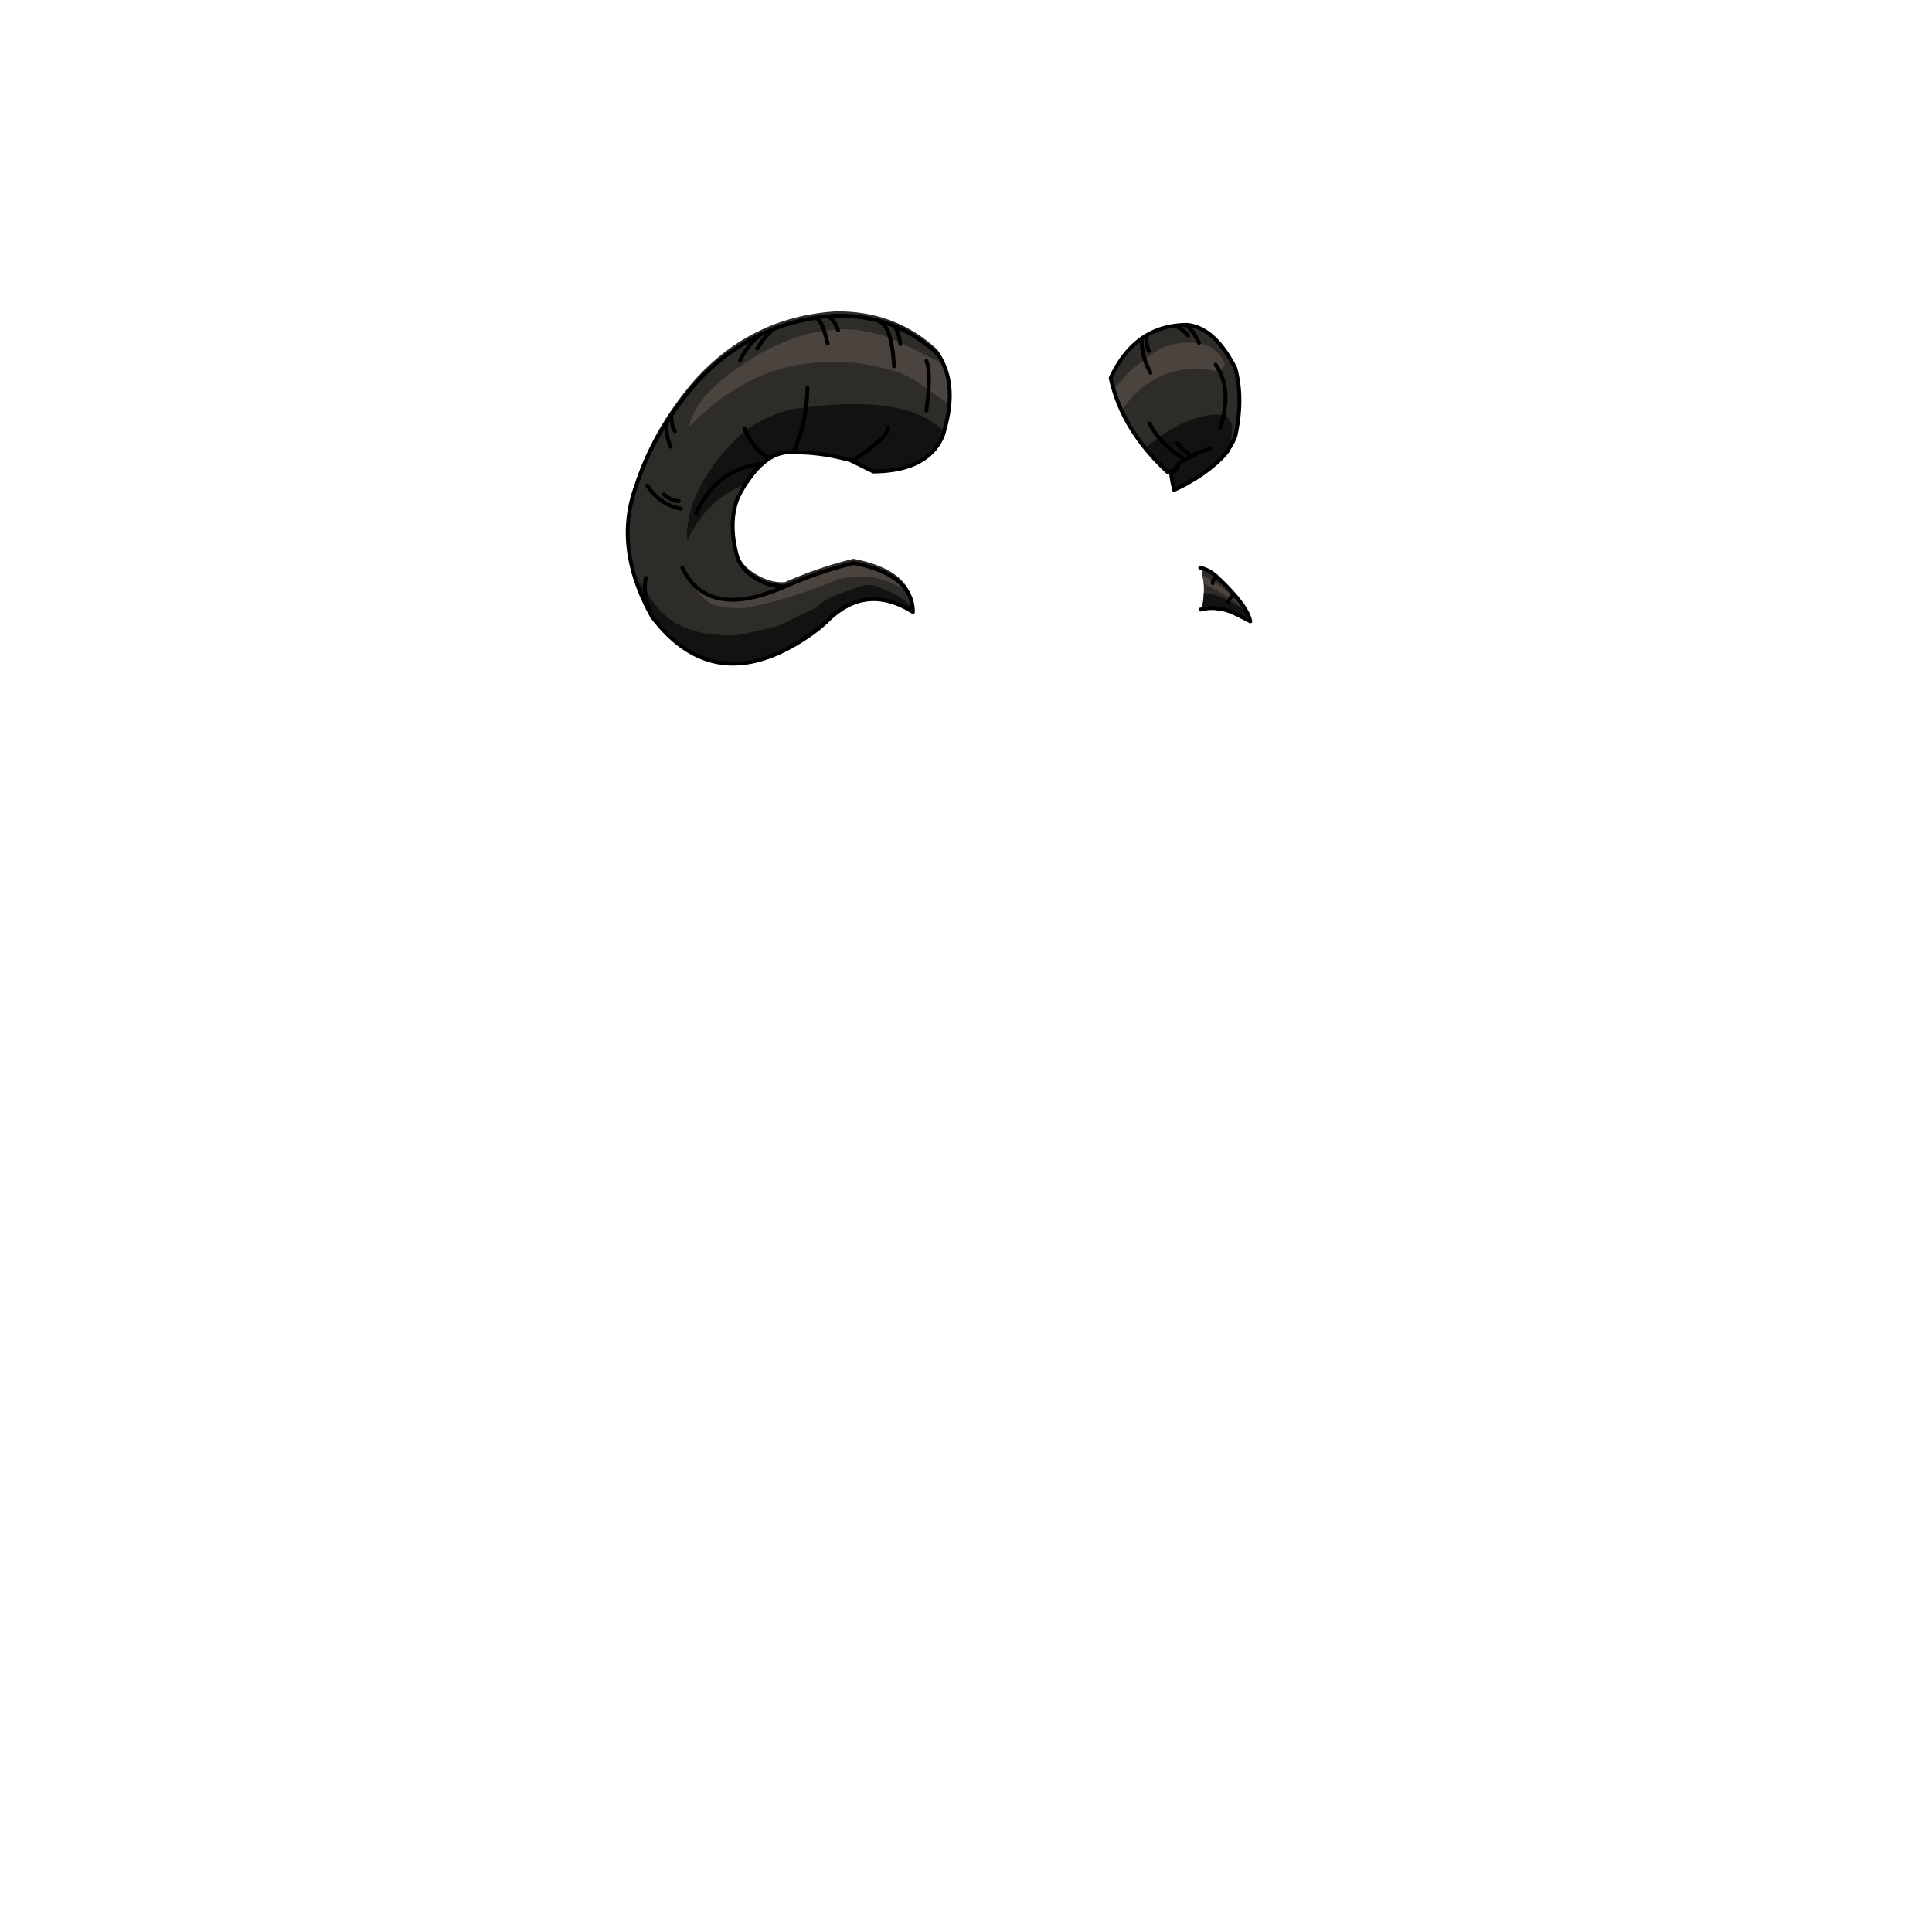 <svg xmlns="http://www.w3.org/2000/svg" id="horn" viewBox="0 0 3000 3000"><path id="cl1" fill="#2E2C29" d="M1895.532 901.877c-1.398-1.398-2.797-2.796-4.195-4.021-8.393-7.606-17.047-12.326-26.052-14.162 4.88 22.988 5.715 33.223 1.115 61.556 3.06.437-3.627 2.977-1.989 2.349 3.756-9.932 42.485.174 78.59 19.319-.874-4.721-2.885-10.054-6.119-15.911-4.196-7.693-10.49-16.26-18.882-25.789-6.295-7.255-13.813-15.036-22.468-23.341M1463.31 555.986c-2.098-4.284-4.545-8.393-7.255-12.414-20.544-19.407-43.273-34.094-68.275-44.06a213.654 213.654 0 0 0-24.915-8.305c-20.456-5.42-42.223-7.955-65.389-7.693-4.547.263-9.092.699-13.638 1.137a304.068 304.068 0 0 0-18.183 2.36c-22.642 3.497-44.234 9.267-64.777 17.222a249.913 249.913 0 0 0-21.681 9.441c-36.542 17.484-69.585 42.486-99.221 74.919-14.162 16.173-26.925 32.695-38.378 49.654-2.01 2.973-4.021 5.944-5.944 9.004-21.243 32.87-37.59 66.964-48.955 102.544-16.26 44.584-16.697 91.354-1.223 140.483 6.031 19.058 14.424 38.377 25.177 58.134.437.874.961 1.749 1.486 2.623 66.001 86.721 147.826 95.988 245.562 27.538 7.956-5.595 15.998-12.064 24.128-19.32 40.125-40.912 84.534-46.594 133.227-16.872.699.35 1.312.787 2.01 1.224-.087-12.589-3.409-23.778-9.878-33.482-13.462-20.282-40.737-34.443-81.825-42.486-35.58 8.567-70.985 20.631-106.215 36.192a58.489 58.489 0 0 1-5.595.262c-7.518 0-15.21-1.486-23.167-4.371-6.119-2.272-12.326-5.42-18.707-9.354-12.764-7.868-21.681-18.097-26.751-30.685-6.207-21.593-8.654-41.437-7.256-59.62 0-.612.087-1.312.087-1.923.35-4.109.962-8.218 1.748-12.152 1.836-3.409 4.284-8.305 7.431-14.773 14.25-28.937 24.478-46.507 30.772-52.889l.262-.263c1.574-1.573 3.147-2.972 4.721-4.371 3.934-3.497 7.868-6.469 11.977-8.917 11.626-6.994 23.865-9.966 36.716-8.917 28.761-.262 58.396 3.846 88.906 12.239l35.405 17.484c56.386-.525 92.228-19.232 107.701-56.037a216.311 216.311 0 0 0 2.885-9.091c4.108-14.25 6.644-27.712 7.693-40.476 2.01-24.038-1.573-45.456-10.666-63.989m444.793 145.292c4.72-6.819 8.654-14.075 11.627-21.506 8.566-38.989 8.566-74.219 0-105.778-21.331-42.224-46.421-64.69-75.27-67.4h-2.185c-5.945.087-11.714.612-17.31 1.398-15.386 2.186-29.372 6.994-42.137 14.25a80.862 80.862 0 0 0-8.13 5.245c-19.581 13.725-35.754 34.182-48.43 61.457 1.137 5.595 2.535 11.102 4.108 16.61.087.174.175.437.175.611a237.304 237.304 0 0 0 11.802 31.908c8.917 19.669 20.632 38.728 35.229 57.085 10.841 13.724 23.166 27.012 37.153 39.95 5.509-4.633.842 1.749 6.263-2.01-3.759 10.053-2.455 13.763 3.053 27.225 34.096-15.385 68.666-36.753 84.052-59.045z"/><path id="hl1" fill="#4B433E" d="M1373.968 901.206c12.064 3.934 23.428 9.791 33.919 17.484-13.463-20.281-40.738-34.443-81.913-42.485-35.58 8.566-70.985 20.63-106.215 36.192-72.646 31.995-123.175 27.275-151.673-14.25 13.55 20.982 26.488 34.619 38.727 40.913 21.418 5.07 39.601 6.469 54.725 4.196 47.032-9.529 93.977-24.215 141.008-44.06 28.411-5.595 52.19-4.895 71.422 2.01m493.532-6.456l1.657 11.408c22.816 11.365 37.128 20.284 60.294 35.321l-14.511-12.676c-6.907-9.179-16.436-17.484-28.675-24.915l-19.107-10.986m-403.323-328.349l-66.264-32.958-15.736-6.557c-27.712-10.315-54.812-14.861-81.475-13.55l-20.981 2.273c-41.437 5.595-85.147 24.127-131.129 55.599-45.983 31.471-72.035 62.592-78.241 93.364 57.872-59.533 121.338-92.49 190.225-98.959 43.272-5.245 88.294-.437 134.977 14.337 14.948 5.682 30.597 14.774 47.031 27.362l32.346 23.166c1.923-24.126-1.661-45.544-10.753-64.077m429.406 12.763c4.371-3.322 7.256-7.605 8.567-13.025-7.344-17.047-20.895-27.625-40.738-31.646v-.087c-34.094-3.147-61.98 5.595-83.66 26.4-13.463 7.781-29.549 23.341-48.344 46.596.088.174.088.349.175.611a237.304 237.304 0 0 0 11.802 31.908c38.203-54.725 88.993-75.006 152.198-60.757z"/><path id="sd1" fill="#141211" d="M1360.155 909.948c-6.907-2.098-14.598-2.098-22.903 0l-36.542 13.113c-14.337 5.945-25.089 12.239-32.17 19.058-8.217 4.982-14.424 8.305-18.533 9.878-4.108 1.573-13.2 6.031-27.187 13.288-8.48 4.371-17.397 7.692-26.838 9.878l-29.197 6.644c-16.348 5.07-34.619 6.294-54.9 3.585-50.003-3.148-85.846-25.352-107.526-66.527l-15.736-19.932c6.033 19.058 14.424 38.378 25.178 58.135.437.874.961 1.748 1.398 2.622 66.002 86.721 147.827 95.987 245.563 27.538 7.955-5.595 15.997-12.064 24.127-19.32 40.126-40.913 84.534-46.595 133.228-16.873-1.663-13.462-20.983-27.187-57.962-41.087m506.575 35.459c4.394-2.917 2.271-5.74 16.942-3.063 19.078 1.823 24.361 5.341 60.466 24.487-.874-4.721-2.885-10.054-6.119-15.824-9.441-6.644-18.533-12.239-27.101-16.697-21.767-11.365-25.835-11.311-41.615-13.705-1.19 11.476.28 9.895-3.492 25.714m-542.372-229.568l35.405 17.483c56.386-.524 92.228-19.232 107.613-56.035 1.05-3.06 2.011-6.12 2.885-9.092l-8.829-3.934c-37.941-34.268-106.565-45.195-205.874-32.869-31.996 1.835-63.904 13.463-95.725 35.055-14.075 11.802-28.499 26.663-43.186 44.497-27.975 35.667-43.885 69.936-47.731 102.718-1.486 8.13-1.661 16.435-.525 24.915 17.484-39.339 45.196-67.663 83.224-84.972l11.976-4.721c5.858-9.005 11.978-16.609 18.271-22.992l.263-.262c1.574-1.573 3.147-2.972 4.72-4.371 3.934-3.497 7.868-6.469 11.977-8.917 11.626-6.994 23.865-9.965 36.716-8.916 28.675-.175 58.311 3.933 88.82 12.413m585.801-15.473c2.797-17.222 4.282-31.209 4.371-41.788-3.41-6.819-6.907-11.626-10.666-14.424-27.712-5.245-62.067 5.945-103.068 33.482l-21.067 16.61c10.84 13.637 23.166 27.012 37.153 39.95 5.507-4.633.368 3.025 5.788-.734-3.759 10.053-3.205 12.487 2.303 25.949 34.005-15.472 69.712-36.753 85.186-59.045z"/><path fill="none" stroke="#000" stroke-linecap="round" stroke-linejoin="round" stroke-width="6" d="M1887.559 566.215c2.011 2.885 3.935 5.856 5.508 9.004 10.141 18.97 12.501 41.611 7.168 67.837-1.486 7.168-3.322 14.249-5.508 21.069m-15.298 33.219c-9.529 2.01-19.232 5.594-29.199 10.665a151.901 151.901 0 0 0-9.616 5.245 182.285 182.285 0 0 0-11.102 7.169c2.623 3.234-6.989 9.944-11.011 12.218.215 8.381 2.115 16.759 4.634 28.1 34.094-15.386 67.921-39.269 83.394-61.561 4.721-6.818 8.655-13.987 11.628-21.593 8.566-38.989 8.566-74.219 0-105.778-21.331-42.223-46.421-64.69-75.27-67.4h-2.186c6.994 4.546 13.375 12.5 19.058 23.865.351.699.7 1.398 1.049 2.099h0a51.37 51.37 0 0 1 1.05 2.185M1378.95 664.299c.35 9.616-18.271 26.838-55.949 51.578l33.132 16.348c56.386-.524 92.315-19.232 107.613-56.036a184.888 184.888 0 0 0 2.886-9.179c4.108-14.25 6.644-27.713 7.693-40.476 1.923-24.128-1.662-45.546-10.752-64.079-2.099-4.283-4.546-8.392-7.257-12.413-20.543-19.407-43.272-34.094-68.188-44.06 3.847 4.109 6.907 11.889 9.179 23.604.263 1.486.524 3.06.787 4.721m-75.092 181.569l-2.272-1.136c-30.51-8.48-60.146-12.588-88.818-12.326-12.851-1.049-25.178 1.924-36.804 8.917-4.109 2.448-8.043 5.42-11.977 8.917-1.573 1.399-3.147 2.797-4.72 4.371l-.262.263c-6.294 6.293-12.414 13.987-18.271 22.992-4.895 7.431-9.616 15.822-14.25 25.176-3.934 9.878-6.381 20.457-7.431 31.733-.087.612-.087 1.224-.087 1.923-1.398 18.183.961 38.027 7.257 59.62 5.07 12.676 13.987 22.904 26.75 30.685 6.381 3.934 12.676 7.081 18.795 9.354l23.167 4.371c1.922 0 3.759-.087 5.595-.262 35.142-15.561 70.547-27.625 106.215-36.192 41.087 8.043 68.45 22.205 81.825 42.486 6.469 9.791 9.704 20.893 9.878 33.482-.699-.437-1.312-.875-2.011-1.224-48.693-29.635-93.102-23.953-133.228 16.959-8.042 7.256-16.085 13.725-24.127 19.32-97.736 68.362-179.647 59.183-245.563-27.538-.524-.874-.961-1.749-1.485-2.623-10.753-19.756-19.146-39.077-25.178-58.134-15.473-49.13-15.035-95.987 1.224-140.571 11.365-35.492 27.712-69.674 48.955-102.543 1.923-3.06 3.934-6.032 5.945-9.004a510.757 510.757 0 0 1 38.377-49.655c29.635-32.433 62.68-57.434 99.133-74.918a302.351 302.351 0 0 1 21.768-9.442c20.543-7.955 42.136-13.724 64.778-17.221a305.392 305.392 0 0 1 18.271-2.36c4.458-.438 9.004-.875 13.637-1.137 23.079-.263 44.847 2.272 65.391 7.693 8.567 2.273 16.872 4.983 24.915 8.305m-25.179-8.393c8.305 3.235 14.424 11.627 18.358 25.178 3.583 12.413 5.769 27.711 6.556 45.895m50.267-8.305c3.672 7.78 4.895 22.117 3.584 42.923-.611 9.791-1.835 20.98-3.497 33.569 0 .174-.087.35-.087.524m402.393-132.964c-5.945.087-11.801.524-17.396 1.311 7.955 2.448 15.035 7.431 21.067 15.036m-60.493 24.127c-4.022-9.616-4.896-17.921-2.711-24.827-2.797 1.573-5.507 3.321-8.217 5.245-.612 10.315.786 20.806 4.108 31.471 1.574 5.158 3.672 10.403 6.294 15.648a139.33 139.33 0 0 0 3.147 6.207m-5.332-58.571c12.676-7.343 26.751-12.151 42.05-14.336m-50.267 19.581c-19.582 13.725-35.755 34.182-48.344 61.456 1.137 5.595 2.535 11.19 4.197 16.609.087.175.087.35.174.525a242.671 242.671 0 0 0 11.802 31.995c8.917 19.669 20.631 38.727 35.143 57.085 10.84 13.638 23.166 27.013 37.065 39.951 6.645-1.224 11.453-2.623 14.425-4.371.35-2.885 1.05-5.595 2.011-8.217m-1.661-32.17c1.748 3.76 9.179 10.316 22.379 19.669m-65.127-50.44c3.497 6.73 7.431 13.113 12.064 19.057 11.189 14.687 25.701 26.925 43.534 36.716m-27.624 19.757h10.753m83.068 201.998c.349-.961.699-1.835 1.311-2.797.524-.874 1.137-1.748 1.749-2.622.612-.875 1.398-1.749 2.186-2.623a38.031 38.031 0 0 1 4.283-3.934c-6.294-7.257-13.813-14.949-22.467-23.254-1.399-1.398-2.798-2.797-4.196-4.021-3.234 1.835-5.332 3.934-6.207 6.294-.437 1.048-.523 2.186-.437 3.409m-19.408-23.952c8.916 1.835 17.571 6.557 26.051 14.161m-25.592 50.743c5.848-.945 9.493-2.774 22.412-2.189 17.788 2.508 18.652 1.364 54.845 20.509-.874-4.72-2.885-10.053-6.119-15.91-4.284-7.694-10.578-16.26-18.883-25.789m-632.151-431.913c6.032 1.574 11.278 7.693 15.736 18.184a71.13 71.13 0 0 1 1.311 3.409m-35.317-19.145c4.633.786 9.004 6.818 13.113 18.183 2.098 5.857 4.108 13.025 6.12 21.68m-31.56 69.149a258.464 258.464 0 0 1-1.749 27.625c-2.972 25.002-9.703 49.042-20.106 72.121m-52.277-182.183c-13.725 11.802-23.866 25.089-30.423 39.864m-68.448 237.782c20.544-46.245 54.637-72.121 102.369-77.629m-26.926-54.9c8.48 21.855 21.417 37.241 38.902 45.983m6.294-200.454c-9.005 6.907-17.483 17.047-25.526 30.423m-133.753 103.504c1.049 14.162 3.235 22.467 6.381 24.739m-17.571 98.086c7.693 6.645 15.473 10.142 23.166 10.491m-48.955-24.041c13.287 19.845 30.771 31.821 52.539 35.842m-21.504-136.113c-2.448 12.764-.612 26.052 5.333 39.864m149.399 212.605c7.955 2.885 15.647 4.371 23.167 4.371m5.507-.263c-72.646 31.996-123.175 27.275-151.673-14.336-3.06-4.371-5.771-9.179-8.305-14.337m-56.648 15.473c-1.399 5.857-1.836 12.414-1.312 19.582.786 11.103 3.934 23.866 9.441 38.203"/></svg>